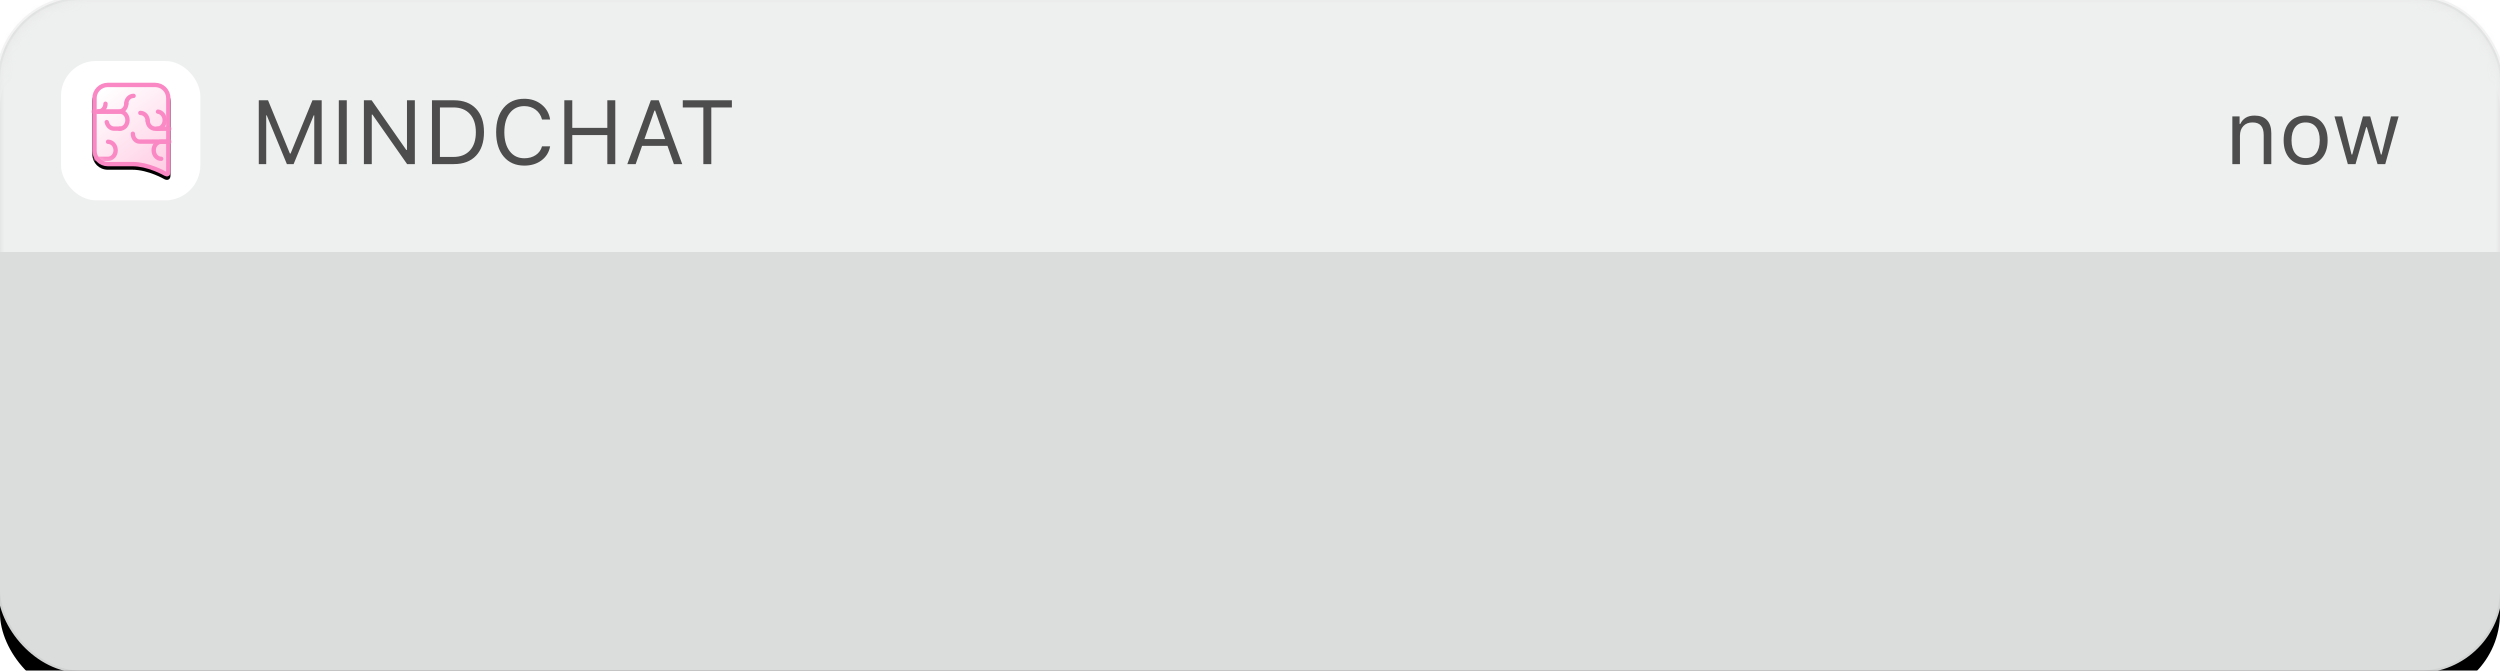 <?xml version="1.0" encoding="UTF-8"?>
<svg width="287px" height="77px" viewBox="0 0 287 77" version="1.1" xmlns="http://www.w3.org/2000/svg" xmlns:xlink="http://www.w3.org/1999/xlink">
    <!-- Generator: Sketch 54.1 (76490) - https://sketchapp.com -->
    <title>Artboard</title>
    <desc>Created with Sketch.</desc>
    <defs>
        <rect id="path-1" x="0" y="0" width="287" height="77" rx="9.6"></rect>
        <filter x="-8.0%" y="-26.0%" width="116.0%" height="159.7%" filterUnits="objectBoundingBox" id="filter-3">
            <feMorphology radius="0.5" operator="dilate" in="SourceAlpha" result="shadowSpreadOuter1"></feMorphology>
            <feOffset dx="0" dy="3" in="shadowSpreadOuter1" result="shadowOffsetOuter1"></feOffset>
            <feGaussianBlur stdDeviation="7" in="shadowOffsetOuter1" result="shadowBlurOuter1"></feGaussianBlur>
            <feComposite in="shadowBlurOuter1" in2="SourceAlpha" operator="out" result="shadowBlurOuter1"></feComposite>
            <feColorMatrix values="0 0 0 0 0   0 0 0 0 0   0 0 0 0 0  0 0 0 0.3 0" type="matrix" in="shadowBlurOuter1"></feColorMatrix>
        </filter>
        <linearGradient x1="22.556%" y1="0%" x2="84.823%" y2="100%" id="linearGradient-4">
            <stop stop-color="#FFFFFF" offset="0%"></stop>
            <stop stop-color="#FFCEE4" offset="100%"></stop>
        </linearGradient>
        <path d="M8.973,7.817 L8.973,10.25 C8.973,10.683 8.665,10.869 8.283,10.677 C8.283,10.677 6.434,9.587 4.597,9.587 L1.773,9.587 C0.794,9.587 0,8.802 0,7.817 L0,1.77 C0,0.792 0.796,0 1.773,0 L7.2,0 C8.179,0 8.973,0.785 8.973,1.77 L8.973,7.817 Z" id="path-5"></path>
        <filter x="-2.2%" y="-1.9%" width="104.5%" height="107.4%" filterUnits="objectBoundingBox" id="filter-7">
            <feOffset dx="0" dy="0.4" in="SourceAlpha" result="shadowOffsetOuter1"></feOffset>
            <feComposite in="shadowOffsetOuter1" in2="SourceAlpha" operator="out" result="shadowOffsetOuter1"></feComposite>
            <feColorMatrix values="0 0 0 0 0.896   0 0 0 0 0.408   0 0 0 0 0.665  0 0 0 1 0" type="matrix" in="shadowOffsetOuter1"></feColorMatrix>
        </filter>
    </defs>
    <g id="Artboard" stroke="none" stroke-width="1" fill="none" fill-rule="evenodd">
        <g id="Group-3-Copy-2">
            <g id="banner-copy">
                <mask id="mask-2" fill="white">
                    <use xlink:href="#path-1"></use>
                </mask>
                <g id="bg" stroke-linecap="round" stroke-linejoin="round">
                    <use fill="black" fill-opacity="1" filter="url(#filter-3)" xlink:href="#path-1"></use>
                    <rect stroke-opacity="0.05" stroke="#000000" stroke-width="0.5" fill-opacity="0.95" fill="#E6E7E7" fill-rule="evenodd" x="-0.25" y="-0.25" width="287.5" height="77.5" rx="9.6"></rect>
                </g>
                <rect id="top-highlight" fill="#EEEFEF" mask="url(#mask-2)" x="0" y="0" width="287" height="28.929"></rect>
                <path d="M36.93,18.839 L36.077,18.839 L36.077,13.243 L36.016,13.243 L33.706,18.839 L32.934,18.839 L30.623,13.243 L30.562,13.243 L30.562,18.839 L29.709,18.839 L29.709,11.512 L30.771,11.512 L33.279,17.626 L33.36,17.626 L35.869,11.512 L36.93,11.512 L36.93,18.839 Z M39.81,18.839 L38.896,18.839 L38.896,11.512 L39.81,11.512 L39.81,18.839 Z M42.679,18.839 L41.775,18.839 L41.775,11.512 L42.664,11.512 L46.64,17.214 L46.721,17.214 L46.721,11.512 L47.625,11.512 L47.625,18.839 L46.736,18.839 L42.76,13.157 L42.679,13.157 L42.679,18.839 Z M49.59,11.512 L52.104,11.512 C53.19,11.512 54.039,11.833 54.648,12.476 C55.257,13.12 55.562,14.018 55.562,15.173 C55.562,16.327 55.258,17.227 54.65,17.872 C54.043,18.517 53.194,18.839 52.104,18.839 L49.59,18.839 L49.59,11.512 Z M50.504,12.334 L50.504,18.017 L52.043,18.017 C52.862,18.017 53.498,17.768 53.95,17.27 C54.402,16.772 54.628,16.077 54.628,15.183 C54.628,14.286 54.4,13.587 53.945,13.086 C53.489,12.585 52.855,12.334 52.043,12.334 L50.504,12.334 Z M60.193,19.012 C59.198,19.012 58.41,18.668 57.829,17.981 C57.249,17.294 56.958,16.359 56.958,15.178 C56.958,13.993 57.248,13.057 57.827,12.37 C58.406,11.683 59.193,11.339 60.188,11.339 C60.96,11.339 61.62,11.559 62.169,11.999 C62.717,12.439 63.045,13.013 63.154,13.721 L62.224,13.721 C62.103,13.247 61.859,12.872 61.493,12.596 C61.128,12.32 60.693,12.182 60.188,12.182 C59.484,12.182 58.926,12.451 58.515,12.989 C58.104,13.528 57.898,14.257 57.898,15.178 C57.898,16.095 58.104,16.823 58.517,17.362 C58.93,17.9 59.489,18.169 60.193,18.169 C60.704,18.169 61.142,18.046 61.506,17.801 C61.87,17.555 62.109,17.221 62.224,16.798 L63.154,16.798 C63.032,17.472 62.703,18.009 62.166,18.41 C61.629,18.811 60.972,19.012 60.193,19.012 Z M70.634,18.839 L69.72,18.839 L69.72,15.503 L65.698,15.503 L65.698,18.839 L64.784,18.839 L64.784,11.512 L65.698,11.512 L65.698,14.68 L69.72,14.68 L69.72,11.512 L70.634,11.512 L70.634,18.839 Z M77.362,18.839 C77.362,18.839 77.325,18.733 77.251,18.522 C77.176,18.31 77.091,18.067 76.994,17.791 C76.898,17.515 76.812,17.271 76.738,17.059 L76.626,16.742 L73.711,16.742 L72.975,18.839 L72.015,18.839 L74.717,11.512 L75.621,11.512 L78.322,18.839 L77.362,18.839 Z M75.128,12.695 C75.128,12.695 75.089,12.805 75.011,13.025 C74.933,13.245 74.838,13.517 74.724,13.842 L74.384,14.817 C74.271,15.142 74.175,15.415 74.097,15.635 L73.98,15.965 L76.357,15.965 L75.209,12.695 L75.128,12.695 Z M81.658,18.839 C81.658,18.839 81.613,18.839 81.521,18.839 C81.43,18.839 81.323,18.839 81.201,18.839 C81.08,18.839 80.973,18.839 80.882,18.839 C80.79,18.839 80.744,18.839 80.744,18.839 L80.744,12.334 L78.383,12.334 L78.383,11.512 L84.02,11.512 L84.02,12.334 L81.658,12.334 L81.658,18.839 Z" id="MINDCHAT" fill="#4D4D4D" fill-rule="nonzero" mask="url(#mask-2)"></path>
                <path d="M256.272,18.839 L256.272,13.365 L257.105,13.365 L257.105,14.228 L257.186,14.228 C257.325,13.927 257.529,13.692 257.798,13.522 C258.067,13.353 258.412,13.269 258.832,13.269 C259.448,13.269 259.921,13.444 260.251,13.794 C260.581,14.145 260.746,14.645 260.746,15.295 L260.746,18.839 L259.873,18.839 L259.873,15.508 C259.873,15.014 259.767,14.648 259.555,14.411 C259.344,14.174 259.02,14.056 258.583,14.056 C258.146,14.056 257.797,14.193 257.537,14.467 C257.276,14.741 257.146,15.119 257.146,15.599 L257.146,18.839 L256.272,18.839 Z M264.687,18.936 C263.908,18.936 263.293,18.683 262.841,18.177 C262.389,17.67 262.163,16.979 262.163,16.102 C262.163,15.222 262.389,14.53 262.841,14.025 C263.293,13.521 263.908,13.269 264.687,13.269 C265.465,13.269 266.081,13.521 266.533,14.025 C266.985,14.53 267.211,15.222 267.211,16.102 C267.211,16.979 266.985,17.67 266.533,18.177 C266.081,18.683 265.465,18.936 264.687,18.936 Z M264.687,18.149 C265.205,18.149 265.604,17.969 265.885,17.61 C266.166,17.252 266.307,16.749 266.307,16.102 C266.307,15.452 266.166,14.949 265.885,14.591 C265.604,14.234 265.205,14.056 264.687,14.056 C264.169,14.056 263.769,14.234 263.488,14.591 C263.207,14.949 263.067,15.452 263.067,16.102 C263.067,16.749 263.207,17.252 263.488,17.61 C263.769,17.969 264.169,18.149 264.687,18.149 Z M275.361,13.365 C275.361,13.365 275.309,13.55 275.206,13.919 C275.103,14.288 274.975,14.744 274.823,15.287 C274.67,15.83 274.518,16.374 274.366,16.917 C274.213,17.461 274.085,17.917 273.982,18.286 C273.879,18.655 273.827,18.839 273.827,18.839 L272.939,18.839 L271.715,14.604 L271.634,14.604 L270.415,18.839 L269.531,18.839 L267.998,13.365 L268.881,13.365 L269.958,17.742 L270.039,17.742 L271.263,13.365 L272.101,13.365 L273.325,17.742 L273.406,17.742 L274.482,13.365 L275.361,13.365 Z" id="now" fill="#4D4D4D" fill-rule="nonzero" mask="url(#mask-2)"></path>
                <path d="M22.32,54.614 C22.32,55.831 21.938,56.81 21.172,57.55 C20.406,58.291 19.392,58.661 18.13,58.661 C16.767,58.661 15.682,58.194 14.873,57.26 C14.064,56.325 13.659,55.07 13.659,53.493 C13.659,51.934 14.067,50.685 14.883,49.744 C15.699,48.802 16.781,48.332 18.13,48.332 C19.224,48.332 20.141,48.616 20.881,49.183 C21.622,49.75 22.081,50.524 22.259,51.504 L21.008,51.504 C20.798,50.838 20.45,50.333 19.962,49.986 C19.474,49.64 18.864,49.467 18.13,49.467 C17.155,49.467 16.377,49.831 15.795,50.56 C15.214,51.29 14.924,52.267 14.924,53.493 C14.924,54.737 15.212,55.72 15.789,56.443 C16.365,57.165 17.148,57.526 18.137,57.526 C19.021,57.526 19.735,57.269 20.28,56.754 C20.824,56.239 21.097,55.564 21.097,54.73 L21.097,54.491 L18.321,54.491 L18.321,53.411 L22.32,53.411 L22.32,54.614 Z M27.059,51.969 C26.471,51.969 25.988,52.167 25.61,52.563 C25.232,52.96 25.02,53.484 24.974,54.136 L29.035,54.136 C29.021,53.484 28.834,52.96 28.474,52.563 C28.114,52.167 27.643,51.969 27.059,51.969 Z M29.001,56.521 L30.176,56.521 C30.008,57.15 29.65,57.647 29.103,58.012 C28.556,58.376 27.88,58.558 27.073,58.558 C26.052,58.558 25.243,58.216 24.646,57.53 C24.049,56.844 23.751,55.918 23.751,54.751 C23.751,53.593 24.051,52.667 24.653,51.972 C25.255,51.277 26.061,50.93 27.073,50.93 C28.066,50.93 28.848,51.261 29.418,51.924 C29.987,52.587 30.272,53.491 30.272,54.635 L30.272,55.086 L24.974,55.086 L24.974,55.14 C25.006,55.87 25.212,56.448 25.593,56.877 C25.974,57.305 26.476,57.519 27.1,57.519 C27.574,57.519 27.971,57.434 28.29,57.263 C28.609,57.092 28.846,56.845 29.001,56.521 Z M32.386,49.152 L33.562,49.152 L33.562,51.059 L35.202,51.059 L35.202,52.044 L33.562,52.044 L33.562,56.214 C33.562,56.647 33.648,56.961 33.822,57.157 C33.995,57.353 34.273,57.451 34.656,57.451 C34.76,57.451 34.85,57.449 34.926,57.444 C35.001,57.44 35.093,57.433 35.202,57.424 L35.202,58.415 C35.089,58.438 34.975,58.455 34.861,58.466 C34.747,58.478 34.631,58.483 34.512,58.483 C33.756,58.483 33.212,58.331 32.882,58.025 C32.551,57.72 32.386,57.216 32.386,56.515 L32.386,52.044 L31.197,52.044 L31.197,51.059 L32.386,51.059 L32.386,49.152 Z M40.312,53.076 C40.312,52.465 40.574,51.955 41.098,51.545 C41.622,51.135 42.276,50.93 43.06,50.93 C43.835,50.93 44.472,51.107 44.971,51.463 C45.47,51.818 45.758,52.299 45.836,52.905 L44.673,52.905 C44.596,52.609 44.418,52.372 44.14,52.194 C43.862,52.016 43.5,51.928 43.053,51.928 C42.616,51.928 42.247,52.029 41.946,52.232 C41.645,52.435 41.495,52.7 41.495,53.028 C41.495,53.279 41.6,53.487 41.809,53.654 C42.019,53.82 42.34,53.956 42.773,54.06 L43.908,54.334 C44.6,54.502 45.117,54.745 45.456,55.062 C45.796,55.379 45.965,55.801 45.965,56.33 C45.965,56.991 45.683,57.527 45.118,57.94 C44.553,58.352 43.851,58.558 43.012,58.558 C42.192,58.558 41.52,58.376 40.996,58.012 C40.472,57.647 40.178,57.159 40.114,56.549 L41.324,56.549 C41.424,56.859 41.62,57.106 41.912,57.29 C42.203,57.475 42.584,57.567 43.053,57.567 C43.55,57.567 43.958,57.46 44.277,57.246 C44.596,57.032 44.755,56.756 44.755,56.419 C44.755,56.164 44.659,55.951 44.465,55.78 C44.271,55.609 43.978,55.475 43.586,55.38 L42.322,55.072 C41.634,54.904 41.127,54.662 40.801,54.348 C40.475,54.033 40.312,53.609 40.312,53.076 Z M50.615,58.558 C49.567,58.558 48.739,58.218 48.131,57.536 C47.522,56.855 47.218,55.924 47.218,54.744 C47.218,53.559 47.522,52.627 48.131,51.948 C48.739,51.269 49.567,50.93 50.615,50.93 C51.664,50.93 52.492,51.269 53.1,51.948 C53.709,52.627 54.013,53.559 54.013,54.744 C54.013,55.924 53.709,56.855 53.1,57.536 C52.492,58.218 51.664,58.558 50.615,58.558 Z M50.615,57.499 C51.313,57.499 51.85,57.257 52.229,56.774 C52.607,56.291 52.796,55.614 52.796,54.744 C52.796,53.869 52.607,53.191 52.229,52.71 C51.85,52.23 51.313,51.989 50.615,51.989 C49.918,51.989 49.38,52.23 49.002,52.71 C48.624,53.191 48.435,53.869 48.435,54.744 C48.435,55.614 48.624,56.291 49.002,56.774 C49.38,57.257 49.918,57.499 50.615,57.499 Z M61.732,53.315 L60.543,53.315 C60.447,52.951 60.239,52.639 59.917,52.379 C59.596,52.119 59.171,51.989 58.642,51.989 C57.982,51.989 57.456,52.235 57.067,52.727 C56.677,53.22 56.482,53.883 56.482,54.717 C56.482,55.569 56.678,56.246 57.07,56.747 C57.462,57.248 57.986,57.499 58.642,57.499 C59.139,57.499 59.553,57.387 59.883,57.164 C60.214,56.941 60.433,56.622 60.543,56.207 L61.732,56.207 C61.627,56.881 61.308,57.442 60.775,57.889 C60.242,58.335 59.533,58.558 58.649,58.558 C57.619,58.558 56.798,58.211 56.185,57.516 C55.572,56.821 55.265,55.888 55.265,54.717 C55.265,53.568 55.571,52.65 56.181,51.962 C56.792,51.274 57.612,50.93 58.642,50.93 C59.54,50.93 60.255,51.163 60.785,51.63 C61.316,52.097 61.632,52.659 61.732,53.315 Z M64.598,54.279 C64.598,54.279 64.706,54.171 64.923,53.954 C65.139,53.738 65.406,53.469 65.723,53.148 C66.039,52.827 66.356,52.506 66.673,52.187 C66.99,51.868 67.256,51.601 67.473,51.384 L67.797,51.059 L69.24,51.059 L66.068,54.218 L69.452,58.429 L67.955,58.429 L65.193,54.976 L64.489,55.633 L64.489,58.429 L63.313,58.429 L63.313,48.134 L64.489,48.134 L64.489,54.279 L64.598,54.279 Z M70.178,53.076 C70.178,52.465 70.44,51.955 70.964,51.545 C71.488,51.135 72.142,50.93 72.926,50.93 C73.701,50.93 74.337,51.107 74.836,51.463 C75.336,51.818 75.624,52.299 75.701,52.905 L74.539,52.905 C74.462,52.609 74.284,52.372 74.006,52.194 C73.728,52.016 73.366,51.928 72.919,51.928 C72.482,51.928 72.112,52.029 71.812,52.232 C71.511,52.435 71.36,52.7 71.36,53.028 C71.36,53.279 71.465,53.487 71.675,53.654 C71.885,53.82 72.206,53.956 72.639,54.06 L73.774,54.334 C74.466,54.502 74.982,54.745 75.322,55.062 C75.661,55.379 75.831,55.801 75.831,56.33 C75.831,56.991 75.549,57.527 74.983,57.94 C74.418,58.352 73.717,58.558 72.878,58.558 C72.058,58.558 71.385,58.376 70.861,58.012 C70.337,57.647 70.043,57.159 69.98,56.549 L71.19,56.549 C71.29,56.859 71.486,57.106 71.777,57.29 C72.069,57.475 72.45,57.567 72.919,57.567 C73.416,57.567 73.824,57.46 74.143,57.246 C74.462,57.032 74.621,56.756 74.621,56.419 C74.621,56.164 74.524,55.951 74.331,55.78 C74.137,55.609 73.844,55.475 73.452,55.38 L72.188,55.072 C71.499,54.904 70.992,54.662 70.667,54.348 C70.341,54.033 70.178,53.609 70.178,53.076 Z M84.844,58.558 C84.334,58.558 83.87,58.443 83.453,58.213 C83.036,57.983 82.711,57.663 82.479,57.253 L82.369,57.253 L82.369,58.429 L81.248,58.429 L81.248,48.134 L82.424,48.134 L82.424,52.222 L82.534,52.222 C82.734,51.825 83.043,51.511 83.46,51.278 C83.877,51.046 84.338,50.93 84.844,50.93 C85.783,50.93 86.533,51.276 87.093,51.969 C87.654,52.661 87.934,53.586 87.934,54.744 C87.934,55.897 87.652,56.821 87.09,57.516 C86.527,58.211 85.778,58.558 84.844,58.558 Z M84.571,51.989 C83.901,51.989 83.371,52.235 82.981,52.727 C82.592,53.22 82.397,53.892 82.397,54.744 C82.397,55.596 82.592,56.268 82.981,56.761 C83.371,57.253 83.901,57.499 84.571,57.499 C85.245,57.499 85.771,57.255 86.15,56.767 C86.528,56.28 86.717,55.605 86.717,54.744 C86.717,53.883 86.528,53.208 86.15,52.721 C85.771,52.233 85.245,51.989 84.571,51.989 Z M91.825,57.526 C92.431,57.526 92.934,57.35 93.332,56.996 C93.731,56.643 93.931,56.205 93.931,55.681 L93.931,55.004 L91.948,55.134 C90.873,55.207 90.335,55.608 90.335,56.337 C90.335,56.71 90.476,57.002 90.759,57.212 C91.041,57.421 91.397,57.526 91.825,57.526 Z M91.606,58.558 C90.891,58.558 90.297,58.361 89.826,57.967 C89.354,57.573 89.118,57.039 89.118,56.364 C89.118,55.015 90.014,54.288 91.805,54.183 L93.931,54.054 L93.931,53.384 C93.931,52.928 93.79,52.579 93.51,52.338 C93.23,52.096 92.814,51.975 92.263,51.975 C91.821,51.975 91.454,52.055 91.162,52.215 C90.87,52.374 90.684,52.6 90.602,52.891 L89.412,52.891 C89.49,52.299 89.795,51.824 90.328,51.466 C90.861,51.108 91.52,50.93 92.304,50.93 C93.201,50.93 93.893,51.147 94.378,51.582 C94.864,52.018 95.106,52.618 95.106,53.384 L95.106,58.429 L93.985,58.429 L93.985,57.342 L93.876,57.342 C93.639,57.734 93.324,58.034 92.933,58.244 C92.541,58.454 92.099,58.558 91.606,58.558 Z M103.154,53.315 L101.964,53.315 C101.869,52.951 101.66,52.639 101.339,52.379 C101.018,52.119 100.593,51.989 100.064,51.989 C99.403,51.989 98.878,52.235 98.488,52.727 C98.099,53.22 97.904,53.883 97.904,54.717 C97.904,55.569 98.1,56.246 98.492,56.747 C98.884,57.248 99.408,57.499 100.064,57.499 C100.561,57.499 100.974,57.387 101.305,57.164 C101.635,56.941 101.855,56.622 101.964,56.207 L103.154,56.207 C103.049,56.881 102.73,57.442 102.197,57.889 C101.664,58.335 100.955,58.558 100.071,58.558 C99.041,58.558 98.219,58.211 97.607,57.516 C96.994,56.821 96.687,55.888 96.687,54.717 C96.687,53.568 96.992,52.65 97.603,51.962 C98.214,51.274 99.034,50.93 100.064,50.93 C100.962,50.93 101.676,51.163 102.207,51.63 C102.738,52.097 103.054,52.659 103.154,53.315 Z M106.02,54.279 C106.02,54.279 106.128,54.171 106.344,53.954 C106.561,53.738 106.827,53.469 107.144,53.148 C107.461,52.827 107.778,52.506 108.094,52.187 C108.411,51.868 108.678,51.601 108.894,51.384 L109.219,51.059 L110.661,51.059 L107.489,54.218 L110.873,58.429 L109.376,58.429 L106.614,54.976 L105.91,55.633 L105.91,58.429 L104.735,58.429 L104.735,48.134 L105.91,48.134 L105.91,54.279 L106.02,54.279 Z M116.263,58.429 L116.263,52.044 L115.039,52.044 L115.039,51.059 L116.263,51.059 L116.263,50.239 C116.263,49.505 116.444,48.96 116.807,48.602 C117.169,48.244 117.701,48.065 118.403,48.065 C118.549,48.065 118.686,48.071 118.816,48.082 C118.946,48.094 119.073,48.111 119.196,48.134 L119.196,49.091 C119.123,49.077 119.039,49.068 118.943,49.063 C118.847,49.059 118.747,49.057 118.642,49.057 C118.218,49.057 117.912,49.158 117.723,49.361 C117.533,49.564 117.439,49.868 117.439,50.273 L117.439,51.059 L119.127,51.059 L119.127,52.044 L117.439,52.044 L117.439,58.429 L116.263,58.429 Z M120.612,58.429 L120.612,51.059 L121.733,51.059 L121.733,52.153 L121.843,52.153 C121.952,51.793 122.198,51.499 122.581,51.271 C122.964,51.043 123.399,50.93 123.887,50.93 C123.982,50.93 124.086,50.933 124.198,50.94 C124.309,50.947 124.402,50.955 124.475,50.964 L124.475,52.14 C124.429,52.126 124.322,52.111 124.153,52.095 C123.985,52.079 123.841,52.071 123.723,52.071 C123.162,52.071 122.7,52.24 122.335,52.577 C121.97,52.914 121.788,53.343 121.788,53.862 L121.788,58.429 L120.612,58.429 Z M128.544,58.558 C127.495,58.558 126.667,58.218 126.059,57.536 C125.45,56.855 125.146,55.924 125.146,54.744 C125.146,53.559 125.45,52.627 126.059,51.948 C126.667,51.269 127.495,50.93 128.544,50.93 C129.592,50.93 130.42,51.269 131.028,51.948 C131.637,52.627 131.941,53.559 131.941,54.744 C131.941,55.924 131.637,56.855 131.028,57.536 C130.42,58.218 129.592,58.558 128.544,58.558 Z M128.544,57.499 C129.241,57.499 129.779,57.257 130.157,56.774 C130.535,56.291 130.724,55.614 130.724,54.744 C130.724,53.869 130.535,53.191 130.157,52.71 C129.779,52.23 129.241,51.989 128.544,51.989 C127.846,51.989 127.309,52.23 126.93,52.71 C126.552,53.191 126.363,53.869 126.363,54.744 C126.363,55.614 126.552,56.291 126.93,56.774 C127.309,57.257 127.846,57.499 128.544,57.499 Z M133.563,58.429 L133.563,51.059 L134.684,51.059 L134.684,52.222 L134.793,52.222 C134.962,51.811 135.224,51.494 135.579,51.268 C135.935,51.042 136.359,50.93 136.851,50.93 C137.352,50.93 137.775,51.049 138.119,51.288 C138.463,51.528 138.719,51.839 138.888,52.222 L138.997,52.222 C139.198,51.83 139.496,51.516 139.893,51.282 C140.289,51.047 140.743,50.93 141.253,50.93 C142.005,50.93 142.584,51.137 142.99,51.552 C143.395,51.966 143.598,52.561 143.598,53.336 L143.598,58.429 L142.422,58.429 L142.422,53.609 C142.422,53.067 142.293,52.661 142.036,52.392 C141.778,52.124 141.39,51.989 140.87,51.989 C140.36,51.989 139.948,52.155 139.633,52.488 C139.319,52.821 139.161,53.222 139.161,53.691 L139.161,58.429 L137.986,58.429 L137.986,53.425 C137.986,52.987 137.846,52.639 137.565,52.379 C137.285,52.119 136.912,51.989 136.448,51.989 C135.964,51.989 135.559,52.171 135.231,52.536 C134.903,52.901 134.739,53.343 134.739,53.862 L134.739,58.429 L133.563,58.429 Z M148.926,55.851 L150.17,55.851 C150.248,56.366 150.515,56.777 150.97,57.082 C151.426,57.387 152.005,57.54 152.707,57.54 C153.372,57.54 153.922,57.379 154.357,57.058 C154.793,56.737 155.01,56.332 155.01,55.845 C155.01,55.425 154.851,55.077 154.532,54.799 C154.213,54.521 153.714,54.297 153.035,54.129 L151.77,53.801 C150.877,53.573 150.227,53.248 149.822,52.827 C149.416,52.405 149.213,51.843 149.213,51.141 C149.213,50.303 149.534,49.625 150.174,49.108 C150.814,48.591 151.656,48.332 152.7,48.332 C153.652,48.332 154.45,48.587 155.092,49.098 C155.735,49.608 156.081,50.262 156.131,51.059 L154.894,51.059 C154.808,50.554 154.567,50.158 154.173,49.873 C153.779,49.589 153.274,49.446 152.659,49.446 C152.002,49.446 151.475,49.597 151.076,49.897 C150.677,50.198 150.478,50.599 150.478,51.1 C150.478,51.488 150.625,51.802 150.919,52.044 C151.213,52.285 151.699,52.493 152.378,52.666 L153.411,52.939 C154.432,53.195 155.164,53.536 155.608,53.965 C156.053,54.393 156.275,54.97 156.275,55.694 C156.275,56.601 155.943,57.322 155.28,57.858 C154.617,58.393 153.721,58.661 152.59,58.661 C151.547,58.661 150.691,58.406 150.023,57.895 C149.356,57.385 148.99,56.704 148.926,55.851 Z M160.214,57.526 C160.82,57.526 161.323,57.35 161.721,56.996 C162.12,56.643 162.32,56.205 162.32,55.681 L162.32,55.004 L160.337,55.134 C159.262,55.207 158.724,55.608 158.724,56.337 C158.724,56.71 158.865,57.002 159.148,57.212 C159.43,57.421 159.786,57.526 160.214,57.526 Z M159.995,58.558 C159.28,58.558 158.686,58.361 158.215,57.967 C157.743,57.573 157.507,57.039 157.507,56.364 C157.507,55.015 158.403,54.288 160.194,54.183 L162.32,54.054 L162.32,53.384 C162.32,52.928 162.179,52.579 161.899,52.338 C161.619,52.096 161.203,51.975 160.652,51.975 C160.209,51.975 159.843,52.055 159.551,52.215 C159.259,52.374 159.072,52.6 158.99,52.891 L157.801,52.891 C157.878,52.299 158.184,51.824 158.717,51.466 C159.25,51.108 159.909,50.93 160.693,50.93 C161.59,50.93 162.282,51.147 162.767,51.582 C163.253,52.018 163.495,52.618 163.495,53.384 L163.495,58.429 L162.374,58.429 L162.374,57.342 L162.265,57.342 C162.028,57.734 161.713,58.034 161.321,58.244 C160.93,58.454 160.487,58.558 159.995,58.558 Z M165.445,58.429 L165.445,51.059 L166.566,51.059 L166.566,52.222 L166.676,52.222 C166.862,51.816 167.137,51.499 167.499,51.271 C167.862,51.043 168.325,50.93 168.89,50.93 C169.72,50.93 170.357,51.165 170.801,51.637 C171.245,52.109 171.468,52.782 171.468,53.657 L171.468,58.429 L170.292,58.429 L170.292,53.944 C170.292,53.279 170.149,52.787 169.865,52.468 C169.58,52.149 169.143,51.989 168.555,51.989 C167.968,51.989 167.498,52.174 167.147,52.543 C166.796,52.912 166.621,53.42 166.621,54.067 L166.621,58.429 L165.445,58.429 Z M173.882,49.152 L175.058,49.152 L175.058,51.059 L176.699,51.059 L176.699,52.044 L175.058,52.044 L175.058,56.214 C175.058,56.647 175.145,56.961 175.318,57.157 C175.491,57.353 175.769,57.451 176.152,57.451 C176.257,57.451 176.347,57.449 176.422,57.444 C176.497,57.44 176.589,57.433 176.699,57.424 L176.699,58.415 C176.585,58.438 176.471,58.455 176.357,58.466 C176.243,58.478 176.127,58.483 176.008,58.483 C175.252,58.483 174.708,58.331 174.378,58.025 C174.047,57.72 173.882,57.216 173.882,56.515 L173.882,52.044 L172.693,52.044 L172.693,51.059 L173.882,51.059 L173.882,49.152 Z M178.279,58.429 L178.279,51.059 L179.455,51.059 L179.455,58.429 L178.279,58.429 Z M178.874,49.638 C178.646,49.638 178.453,49.557 178.293,49.395 C178.134,49.233 178.054,49.041 178.054,48.817 C178.054,48.589 178.134,48.396 178.293,48.236 C178.453,48.077 178.646,47.997 178.874,47.997 C179.102,47.997 179.296,48.077 179.455,48.236 C179.615,48.396 179.694,48.589 179.694,48.817 C179.694,49.041 179.615,49.233 179.455,49.395 C179.296,49.557 179.102,49.638 178.874,49.638 Z" id="GetsocksbackfromSanti" fill="#000000" fill-rule="nonzero" mask="url(#mask-2)"></path>
            </g>
            <g id="Group" transform="translate(7, 7)">
                <rect id="Rectangle" fill="#FFFFFF" x="0" y="0" width="16" height="16" rx="4.032"></rect>
                <g id="Minchat-logo" transform="translate(3.6, 2.5)">
                    <g id="Group-11">
                        <mask id="mask-6" fill="white">
                            <use xlink:href="#path-5"></use>
                        </mask>
                        <g id="Mask-Copy-47">
                            <use fill="black" fill-opacity="1" filter="url(#filter-7)" xlink:href="#path-5"></use>
                            <path stroke="#FA88C4" stroke-width="0.5" d="M8.723,10.25 L8.723,1.77 C8.723,0.926 8.044,0.25 7.2,0.25 L1.773,0.25 C0.933,0.25 0.25,0.931 0.25,1.77 L0.25,7.817 C0.25,8.661 0.929,9.337 1.773,9.337 L4.597,9.337 C4.616,9.337 4.616,9.337 4.635,9.337 C5.464,9.344 6.343,9.554 7.22,9.899 C7.531,10.021 7.819,10.152 8.078,10.283 C8.235,10.363 8.348,10.425 8.395,10.453 C8.613,10.563 8.723,10.495 8.723,10.25 Z" stroke-linejoin="square" fill="url(#linearGradient-4)" fill-rule="evenodd"></path>
                        </g>
                        <g id="left-top-neuron" mask="url(#mask-6)" stroke="#FA88C4" stroke-linecap="round" stroke-width="0.5">
                            <g transform="translate(0.085, 1.475)">
                                <path d="M1.426,0.935 C1.426,1.434 1.05,1.838 0.585,1.838" id="Stroke-13-Copy-63"></path>
                                <path d="M3.81,0.935 C3.81,0.436 4.187,0.031 4.651,0.031" id="Stroke-67-Copy-32"></path>
                                <path d="M3.81,0.935 C3.81,1.434 3.419,1.838 2.937,1.838 L0.585,1.838" id="Stroke-13-Copy-64"></path>
                                <path d="M0.886,3.796 C0.41,3.796 0.024,3.358 0.024,2.817 C0.024,2.276 0.41,1.838 0.886,1.838 L3.95,1.838" id="Stroke-31-Copy-50" transform="translate(1.987, 2.817) scale(1, -1) rotate(-180) translate(-1.987, -2.817) "></path>
                                <path d="M1.567,2.796 L2.275,2.8 C2.673,2.8 3.009,3.117 3.109,3.549" id="Stroke-57-Copy-32" transform="translate(2.338, 3.296) scale(-1, -1) translate(-2.338, -3.296) "></path>
                            </g>
                        </g>
                        <g id="right-top-neuron" mask="url(#mask-6)" stroke-linecap="round">
                            <g transform="translate(5.505, 3.318)" id="Group-4">
                                <g>
                                    <path d="M2.034,0 C2.458,0.05 2.804,0.472 2.804,0.979 C2.804,1.519 2.428,1.958 1.963,1.958" id="Stroke-51-Copy-30" stroke="#FA88C4" stroke-width="0.5"></path>
                                    <path d="M0.854,1.06 C0.854,1.559 1.253,1.963 1.745,1.963 L3.377,1.963" id="Stroke-63-Copy-63" stroke="#FA88C4" stroke-width="0.5"></path>
                                    <path d="M0.006,0.145 C0.47,0.145 0.847,0.55 0.847,1.049" id="Stroke-63-Copy-64" stroke="#FA88C4" stroke-width="0.5"></path>
                                </g>
                            </g>
                        </g>
                        <g id="bot-right-neuron" mask="url(#mask-6)" stroke="#FA88C4" stroke-linecap="round" stroke-width="0.5">
                            <g transform="translate(4.652, 4.853)">
                                <path d="M0,1.807 C0,1.308 0.344,0.903 0.768,0.903 L4.206,0.903" id="Stroke-75-Copy-33" transform="translate(2.103, 1.403) scale(1, -1) translate(-2.103, -1.403) "></path>
                                <path d="M3.251,3.879 C2.776,3.879 2.39,3.441 2.39,2.9 C2.39,2.36 2.776,1.922 3.251,1.922 L4.212,1.922" id="Stroke-25-Copy-58"></path>
                            </g>
                        </g>
                        <g id="bot-left-neuron" mask="url(#mask-6)" stroke="#FA88C4" stroke-linecap="round" stroke-linejoin="round" stroke-width="0.5">
                            <g transform="translate(0.341, 6.774)" id="Stroke-35-Copy-36">
                                <path d="M1.463,0.002 C1.944,0.002 2.335,0.44 2.335,0.981 C2.335,1.521 1.944,1.96 1.463,1.96 L0.021,1.959"></path>
                            </g>
                        </g>
                    </g>
                </g>
            </g>
        </g>
    </g>
</svg>